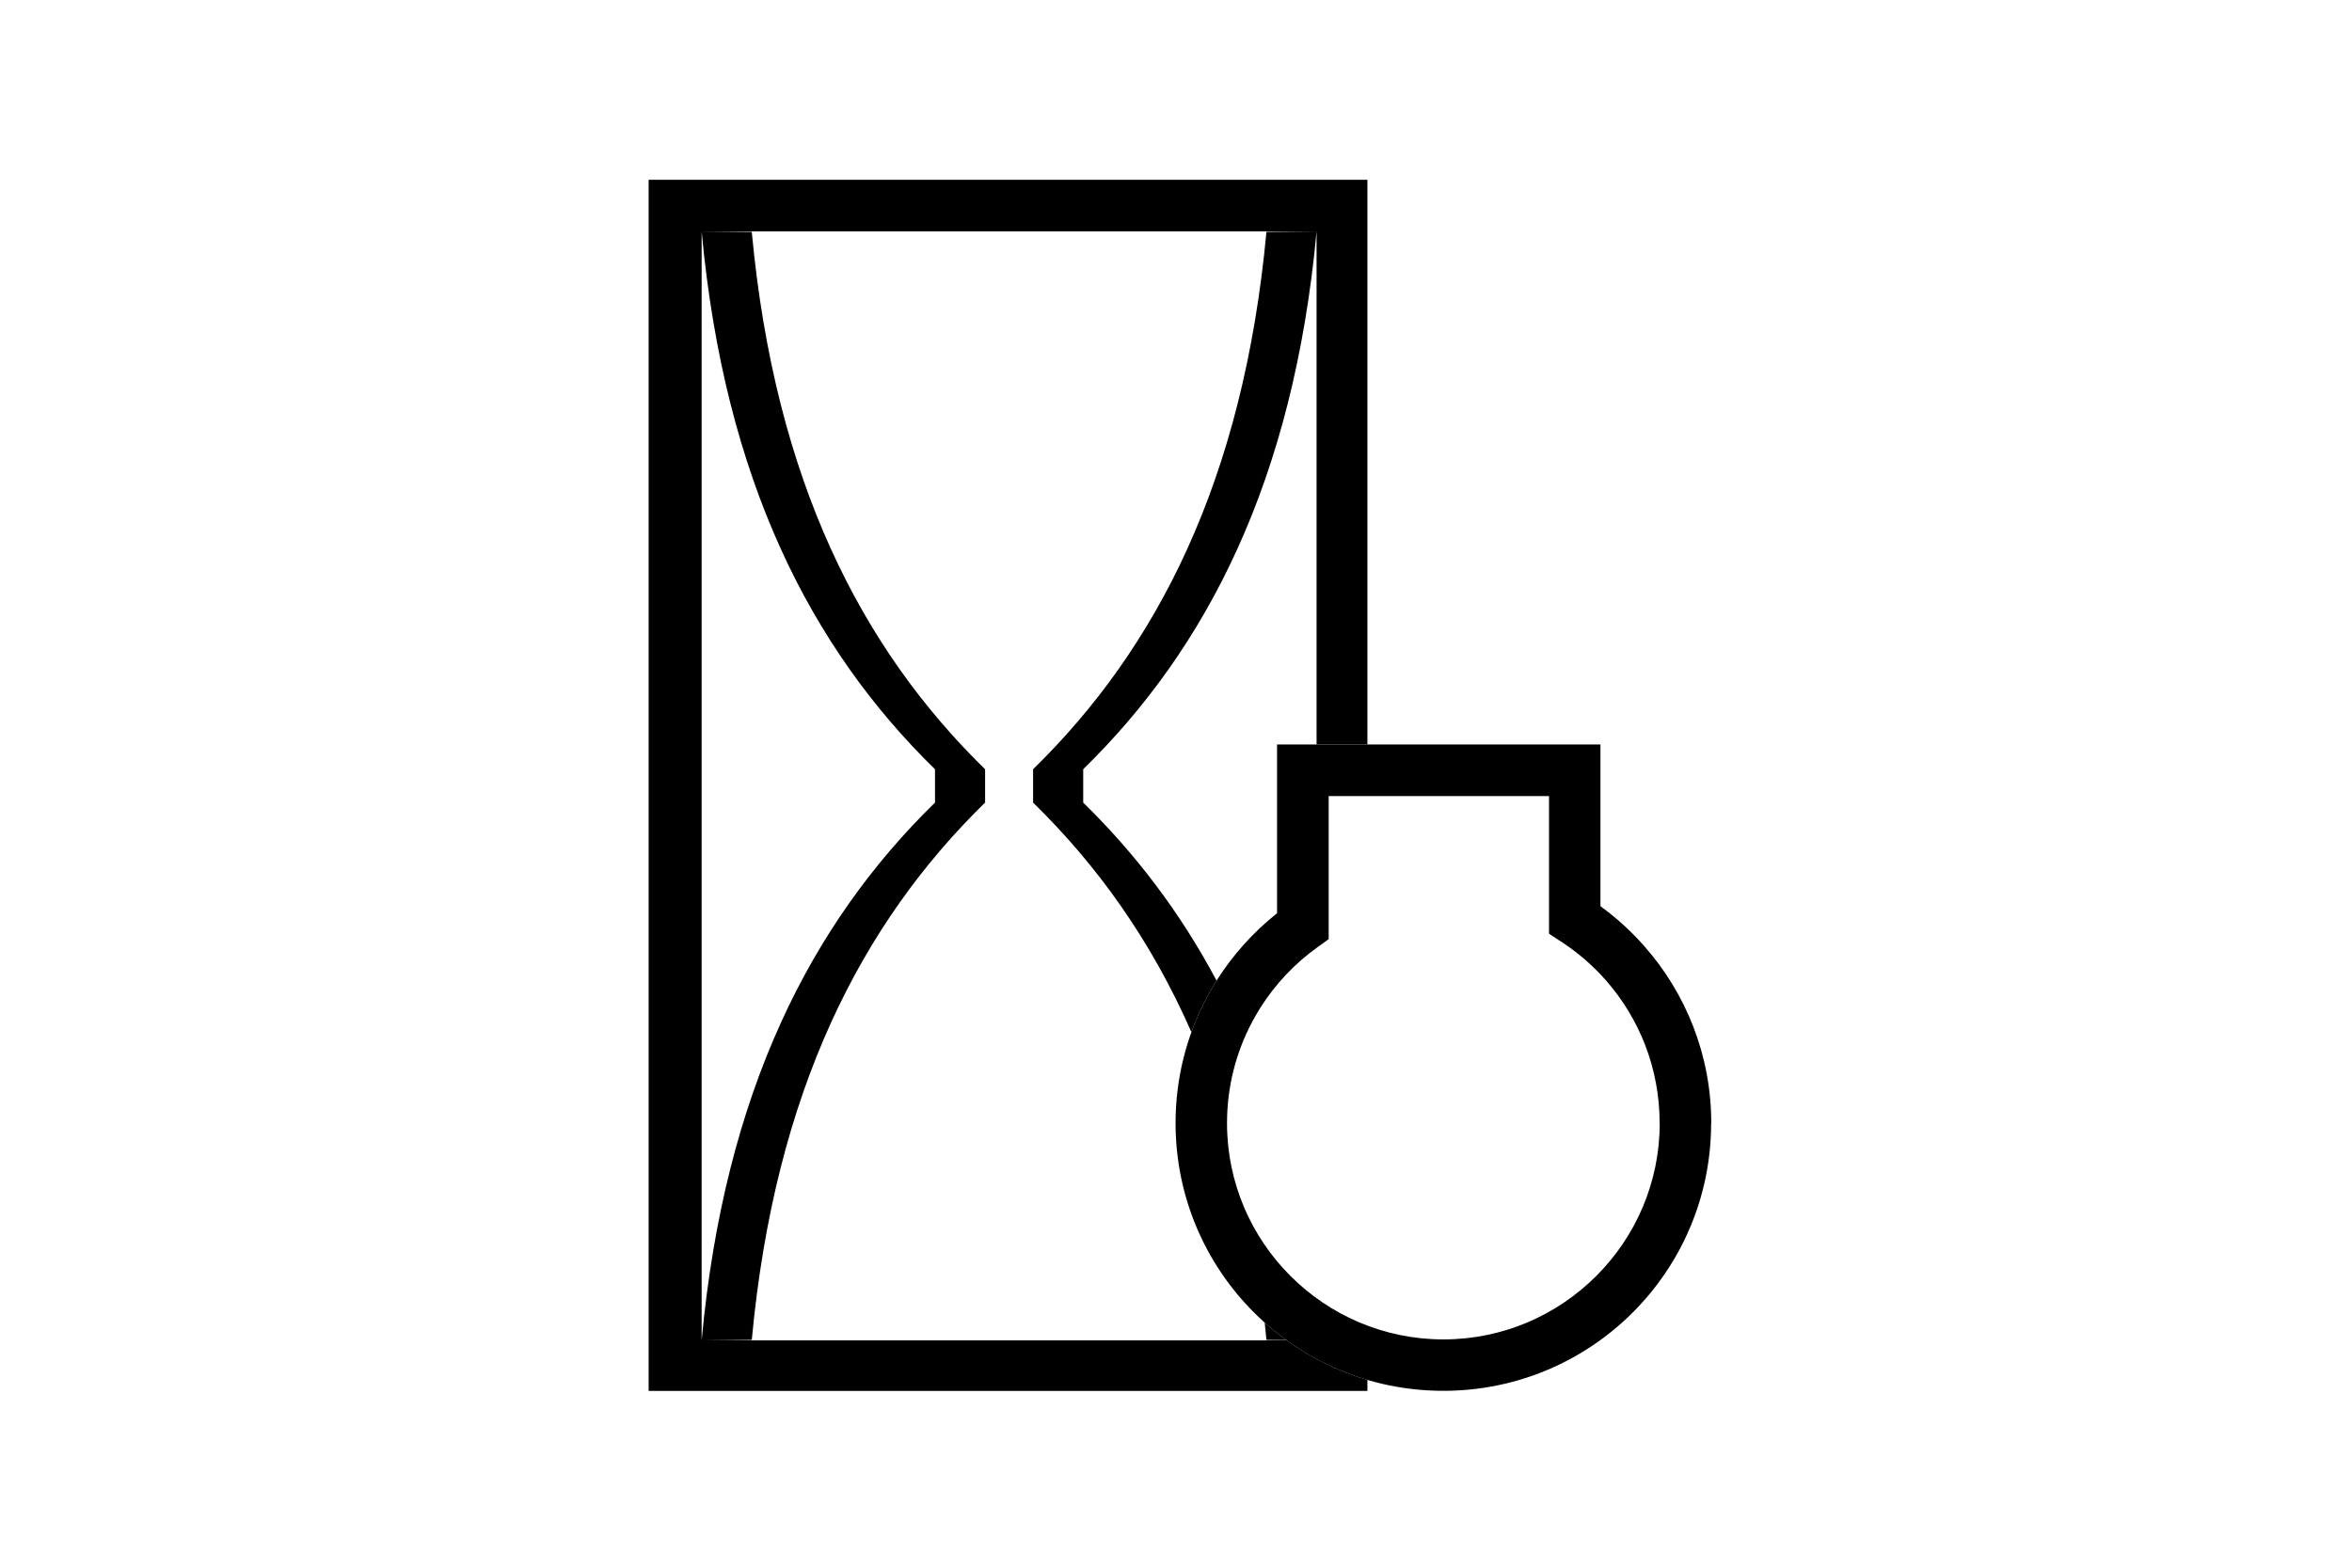 <?xml version="1.0" encoding="UTF-8"?>
<!DOCTYPE svg PUBLIC "-//W3C//DTD SVG 1.1//EN" "http://www.w3.org/Graphics/SVG/1.1/DTD/svg11.dtd">
<!-- Creator: CorelDRAW X5 -->
<svg xmlns="http://www.w3.org/2000/svg" xml:space="preserve" width="12mm" height="8mm" style="shape-rendering:geometricPrecision; text-rendering:geometricPrecision; image-rendering:optimizeQuality; fill-rule:evenodd; clip-rule:evenodd"
viewBox="0 0 120000 80000"
 xmlns:xlink="http://www.w3.org/1999/xlink">
 <defs>
  <style type="text/css">
   <![CDATA[
    .fil1 {fill:black}
    .fil0 {fill:black;fill-rule:nonzero}
   ]]>
  </style>
 </defs>
 <g id="Слой_x0020_1">
  <g id="_297674632">
   <path class="fil0" d="M79616 48035l-2 -2 -582 -387 0 -709 0 -6314 -11242 0 0 6630 0 673 -555 398c-1173,837 -2175,1899 -2945,3123 -146,232 -286,476 -421,731 -808,1535 -1266,3281 -1266,5130l4 0 0 4 0 4 -4 0c0,3040 1237,5797 3236,7797 1999,1999 4758,3237 7800,3238l0 -6 1 0 5 0 0 6c3041,-1 5798,-1239 7797,-3237 2000,-2000 3238,-4758 3238,-7800l-5 0 0 -2c0,-2802 -1040,-5356 -2752,-7297 -331,-375 -692,-731 -1079,-1066 -383,-330 -788,-634 -1213,-909l-15 -5zm2040 -1791c312,227 615,467 907,719 466,402 910,842 1325,1313 2129,2413 3421,5576 3421,9036l0 2 -6 0c0,3777 -1528,7192 -3999,9662 -2469,2469 -5884,3998 -9659,3998l0 5 -5 0 -1 0 0 -5c-3777,0 -7192,-1529 -9662,-3999 -2470,-2470 -3997,-5884 -3999,-9659l-5 0 0 -4 0 -4 5 0c1,-2295 567,-4458 1566,-6354 159,-303 334,-606 522,-907 829,-1316 1877,-2482 3090,-3445l0 -7296 0 -1317 1317 0 13871 0 1312 0 0 1317 0 6938z"/>
   <path class="fil1" d="M35798 68401c1176,-12711 5597,-21281 11906,-27445l0 -1700c-6309,-6164 -10730,-14736 -11906,-27447l2558 24c1179,12698 5599,21263 11904,27423l0 1700c-6305,6160 -10725,14724 -11904,27421l-2558 24zm28816 -56568l2558 -24c-1176,12709 -5599,21281 -11906,27444l0 1705c2628,2569 4928,5555 6804,9084l-4 5c-188,301 -363,604 -522,907 -290,551 -544,1125 -758,1717 -2065,-4705 -4819,-8530 -8077,-11713l0 -1705c6304,-6159 10726,-14724 11905,-27420zm1020 56553l-1020 -9c-27,-297 -58,-591 -89,-884 354,317 724,615 1109,893zm-32540 -59211l36672 0 0 28814 -2594 0 0 -26180 -31374 0 0 56592 29855 0c1232,889 2619,1577 4113,2017l0 561 -36672 0 0 -61804z"/>
  </g>
 </g>
 <g id="Направляющие">
 </g>
</svg>
